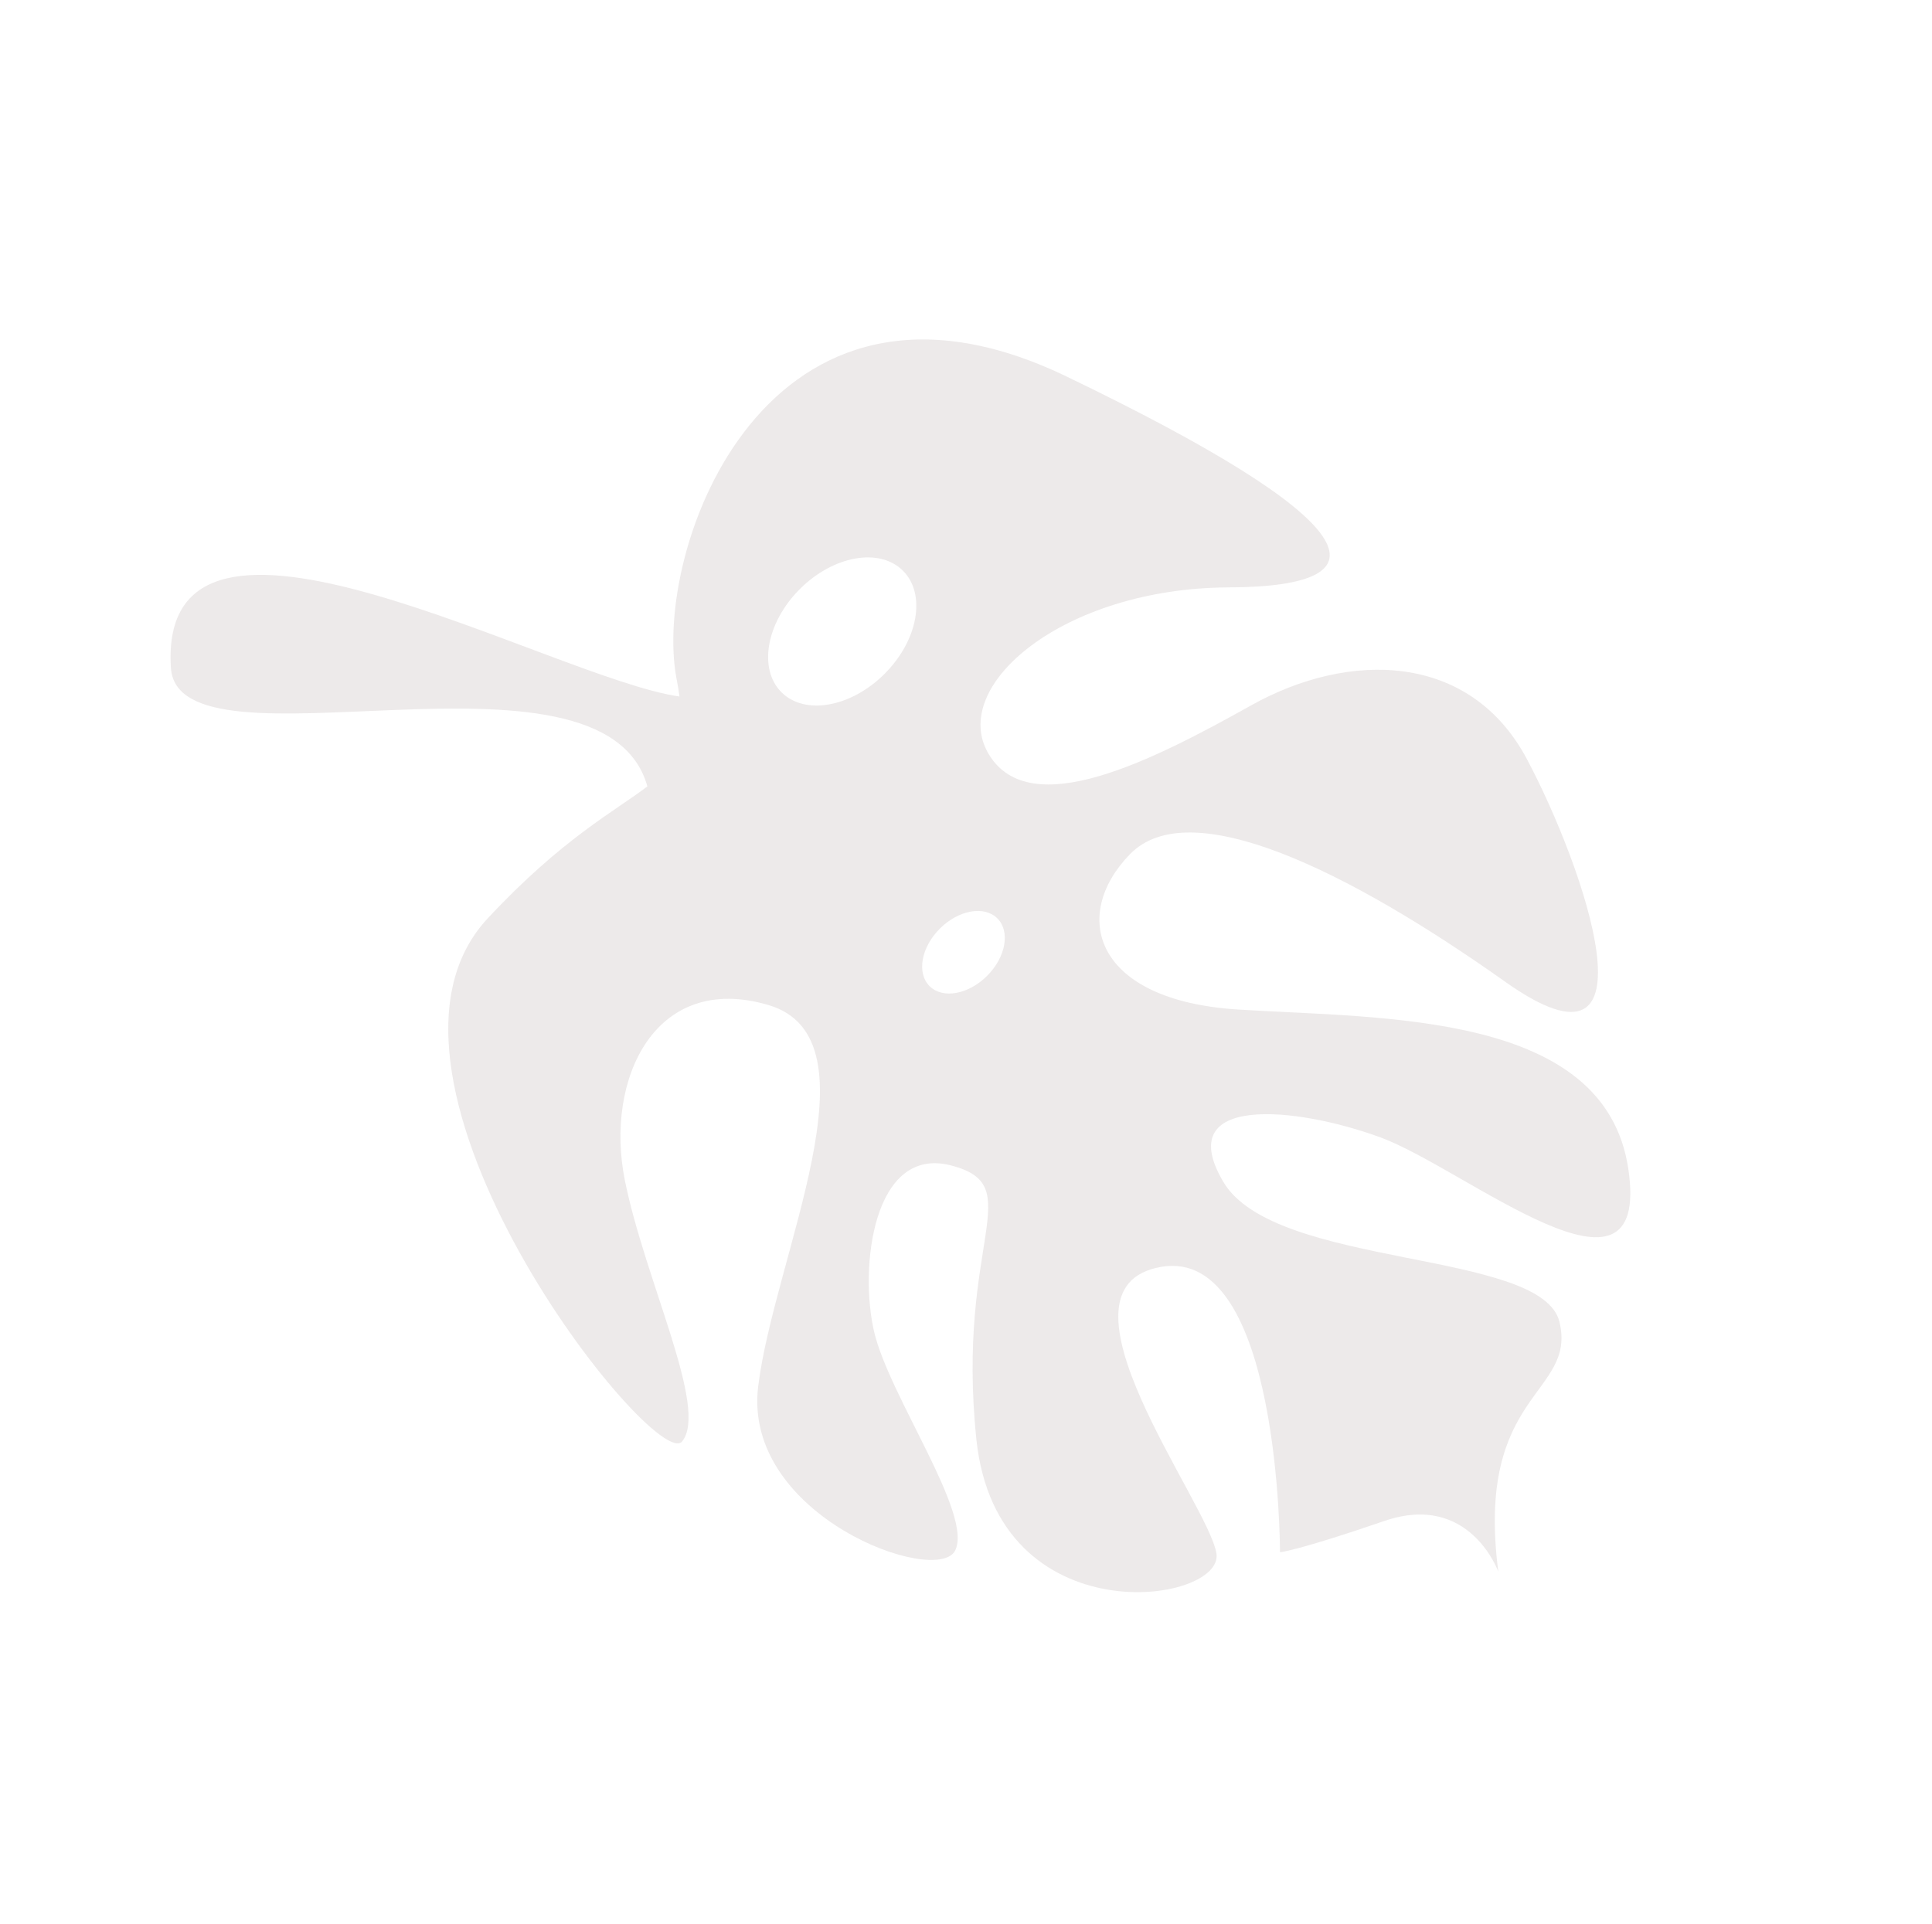 <svg width="244" height="243" viewBox="0 0 244 243" fill="none" xmlns="http://www.w3.org/2000/svg">
<g id="Group">
<path id="Vector" fill-rule="evenodd" clip-rule="evenodd" d="M189.249 198.572C189.249 198.572 185.649 188.397 174.813 192.124C163.976 195.851 161.656 196.069 161.656 196.069C161.656 196.069 161.694 157.433 146.652 160.02C131.599 162.607 152.574 189.797 153.627 196.202C154.679 202.607 125.904 206.815 123.307 181.771C120.716 156.732 130.019 149.805 120.146 147.214C110.278 144.629 108.476 160.111 110.409 168.266C112.342 176.422 122.915 191.288 120.631 195.849C118.348 200.41 93.737 191.508 95.755 175.106C97.774 158.704 111.415 131.211 97.068 126.953C82.724 122.701 76.359 136.334 78.909 149.05C81.459 161.767 89.525 177.907 86.147 182.07C82.77 186.233 42.889 136.108 61.573 116.026C70.996 105.903 77.764 102.399 81.762 99.328C76.149 79.271 22.463 98.643 21.583 84.334C19.89 57.005 69.757 85.717 85.816 87.977C85.719 87.26 85.594 86.504 85.435 85.68C82.362 69.457 96.75 29.289 134.653 47.534C172.557 65.778 176.158 74.11 155.184 74.195C134.21 74.282 119.65 86.734 124.914 95.329C130.178 103.924 145.619 96.029 157.993 89.107C170.363 82.18 185.633 82.357 192.829 95.865C200.025 109.374 210.03 138.139 190.111 124.017C170.192 109.895 150.27 100.161 142.729 107.875C135.182 115.595 138.079 126.38 156.415 127.52C174.752 128.661 202.657 127.787 205.642 147.608C208.626 167.428 185.108 147.606 174.318 143.656C163.523 139.709 147.975 138.236 154.489 149.268C161 160.304 194.764 157.778 196.955 166.988C199.151 176.194 186.249 175.753 189.235 198.565L189.249 198.572ZM111.718 85.114C107.479 89.35 101.646 90.391 98.691 87.438C95.735 84.483 96.772 78.648 101.01 74.411C105.249 70.174 111.082 69.133 114.043 72.093C116.999 75.047 115.956 80.877 111.718 85.114ZM124.664 123.264C122.302 125.625 119.049 126.208 117.4 124.56C115.75 122.911 116.329 119.665 118.696 117.298C121.058 114.937 124.312 114.354 125.961 116.002C127.61 117.651 127.032 120.897 124.664 123.264Z" fill="#482F28" fill-opacity="0.1"/>
</g>
</svg>
